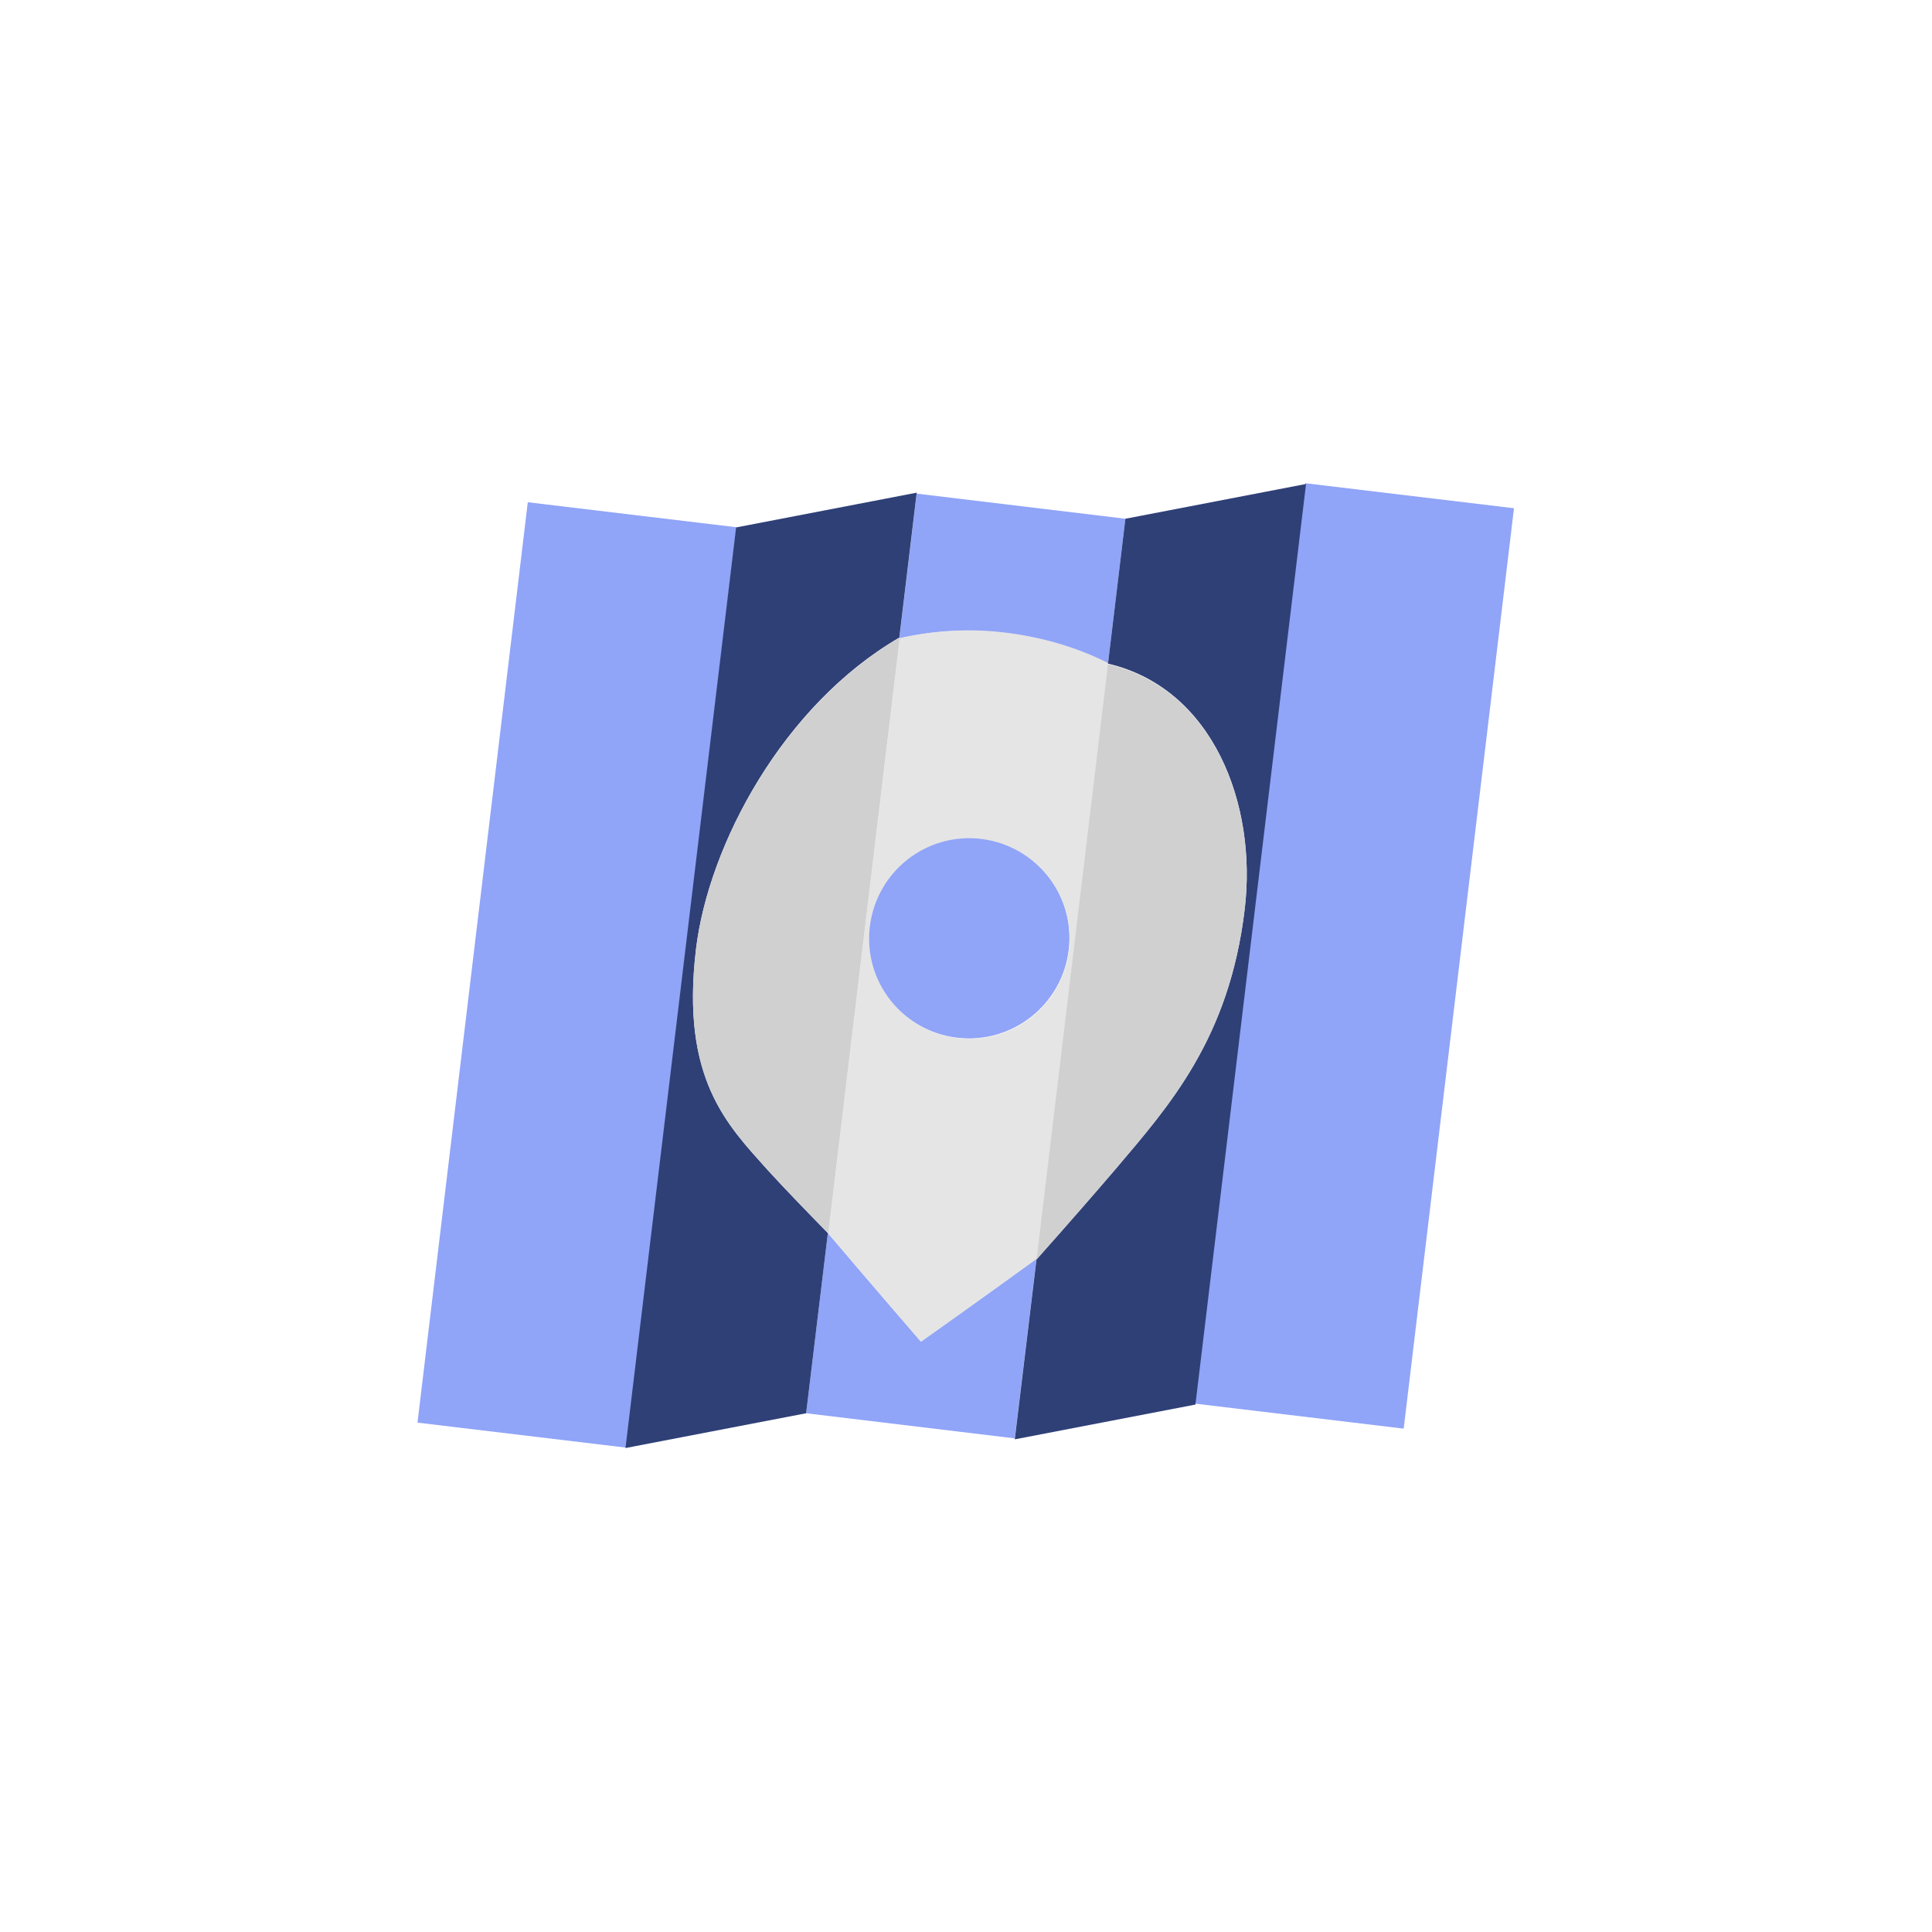 <svg version="1.1" id="Calque_1" xmlns="http://www.w3.org/2000/svg" xmlns:xlink="http://www.w3.org/1999/xlink" x="0px" y="0px"
	 viewBox="0 0 400 400" style="enable-background:new 0 0 400 400;" xml:space="preserve">
<style type="text/css">
	.svg-carte0{fill:#90A4F8;}
	.svg-carte1{fill:#E5E5E5;}
	.svg-carte2{fill:#2F4077;}
	.svg-carte3{fill:#D0D0D0;}
</style>
<g>
	
		<rect x="23.5" y="180.2" transform="matrix(0.119 -0.993 0.993 0.119 -95.297 296.433)" class="svg-carte0" width="191.9" height="43.5"/>
	
		<rect x="184.6" y="176.3" transform="matrix(0.119 -0.993 0.993 0.119 50.389 452.933)" class="svg-carte0" width="191.9" height="43.5"/>
	<g>
		<path class="svg-carte0" d="M190.6,277.7c0,0-9.6-11.1-19.2-22.4l-4.5,37.3l43.2,5.2l4.5-37.3C202.6,269.3,190.6,277.7,190.6,277.7z"/>
		
			<ellipse transform="matrix(0.119 -0.993 0.993 0.119 -16.216 370.362)" class="svg-carte0" cx="200.7" cy="194.3" rx="20.8" ry="20.8"/>
		<path class="svg-carte0" d="M208.3,131.1c7.9,1,15,3.1,21.1,6.3l3.6-30l-43.2-5.2l-3.6,30C193,130.6,200.4,130.1,208.3,131.1z"/>
		<path class="svg-carte1" d="M186.3,132.1l-14.8,123.3c9.6,11.3,19.2,22.4,19.2,22.4s12-8.5,24-17.2l14.8-123.3
			c-6.2-3.1-13.2-5.3-21.1-6.3S193,130.6,186.3,132.1z M221.3,196.8c-1.4,11.4-11.7,19.5-23.1,18.1c-11.4-1.4-19.5-11.7-18.1-23.1
			c1.4-11.4,11.7-19.5,23.1-18.1C214.5,175.1,222.7,185.4,221.3,196.8z"/>
	</g>
	<g>
		<path class="svg-carte2" d="M233,107.4l-3.6,30c21.8,5.1,30.9,29.2,28.3,50.8C254.5,215.1,242,229,231,242c-4.1,4.8-10.2,11.8-16.4,18.7
			l-4.5,37.3l37.4-7.2l22.9-190.6L233,107.4z"/>
		<path class="svg-carte3" d="M231,242c11-13,23.5-26.9,26.7-53.7c2.6-21.6-6.5-45.7-28.3-50.8l-14.8,123.3
			C220.8,253.8,226.9,246.8,231,242z"/>
	</g>
	<g>
		<path class="svg-carte2" d="M158.9,242.2c-8.3-9.3-18-18.8-14.8-45.7c2.6-21.6,18-50.5,42.1-64.5l3.6-30l-37.4,7.2l-22.9,190.6l37.4-7.2
			l4.5-37.3C166.7,250.5,162,245.6,158.9,242.2z"/>
		<path class="svg-carte3" d="M144.1,196.5c-3.2,26.9,6.5,36.4,14.8,45.7c3.1,3.4,7.8,8.3,12.6,13.1L186.3,132
			C162.2,146,146.7,174.9,144.1,196.5z"/>
	</g>
</g>
</svg>
